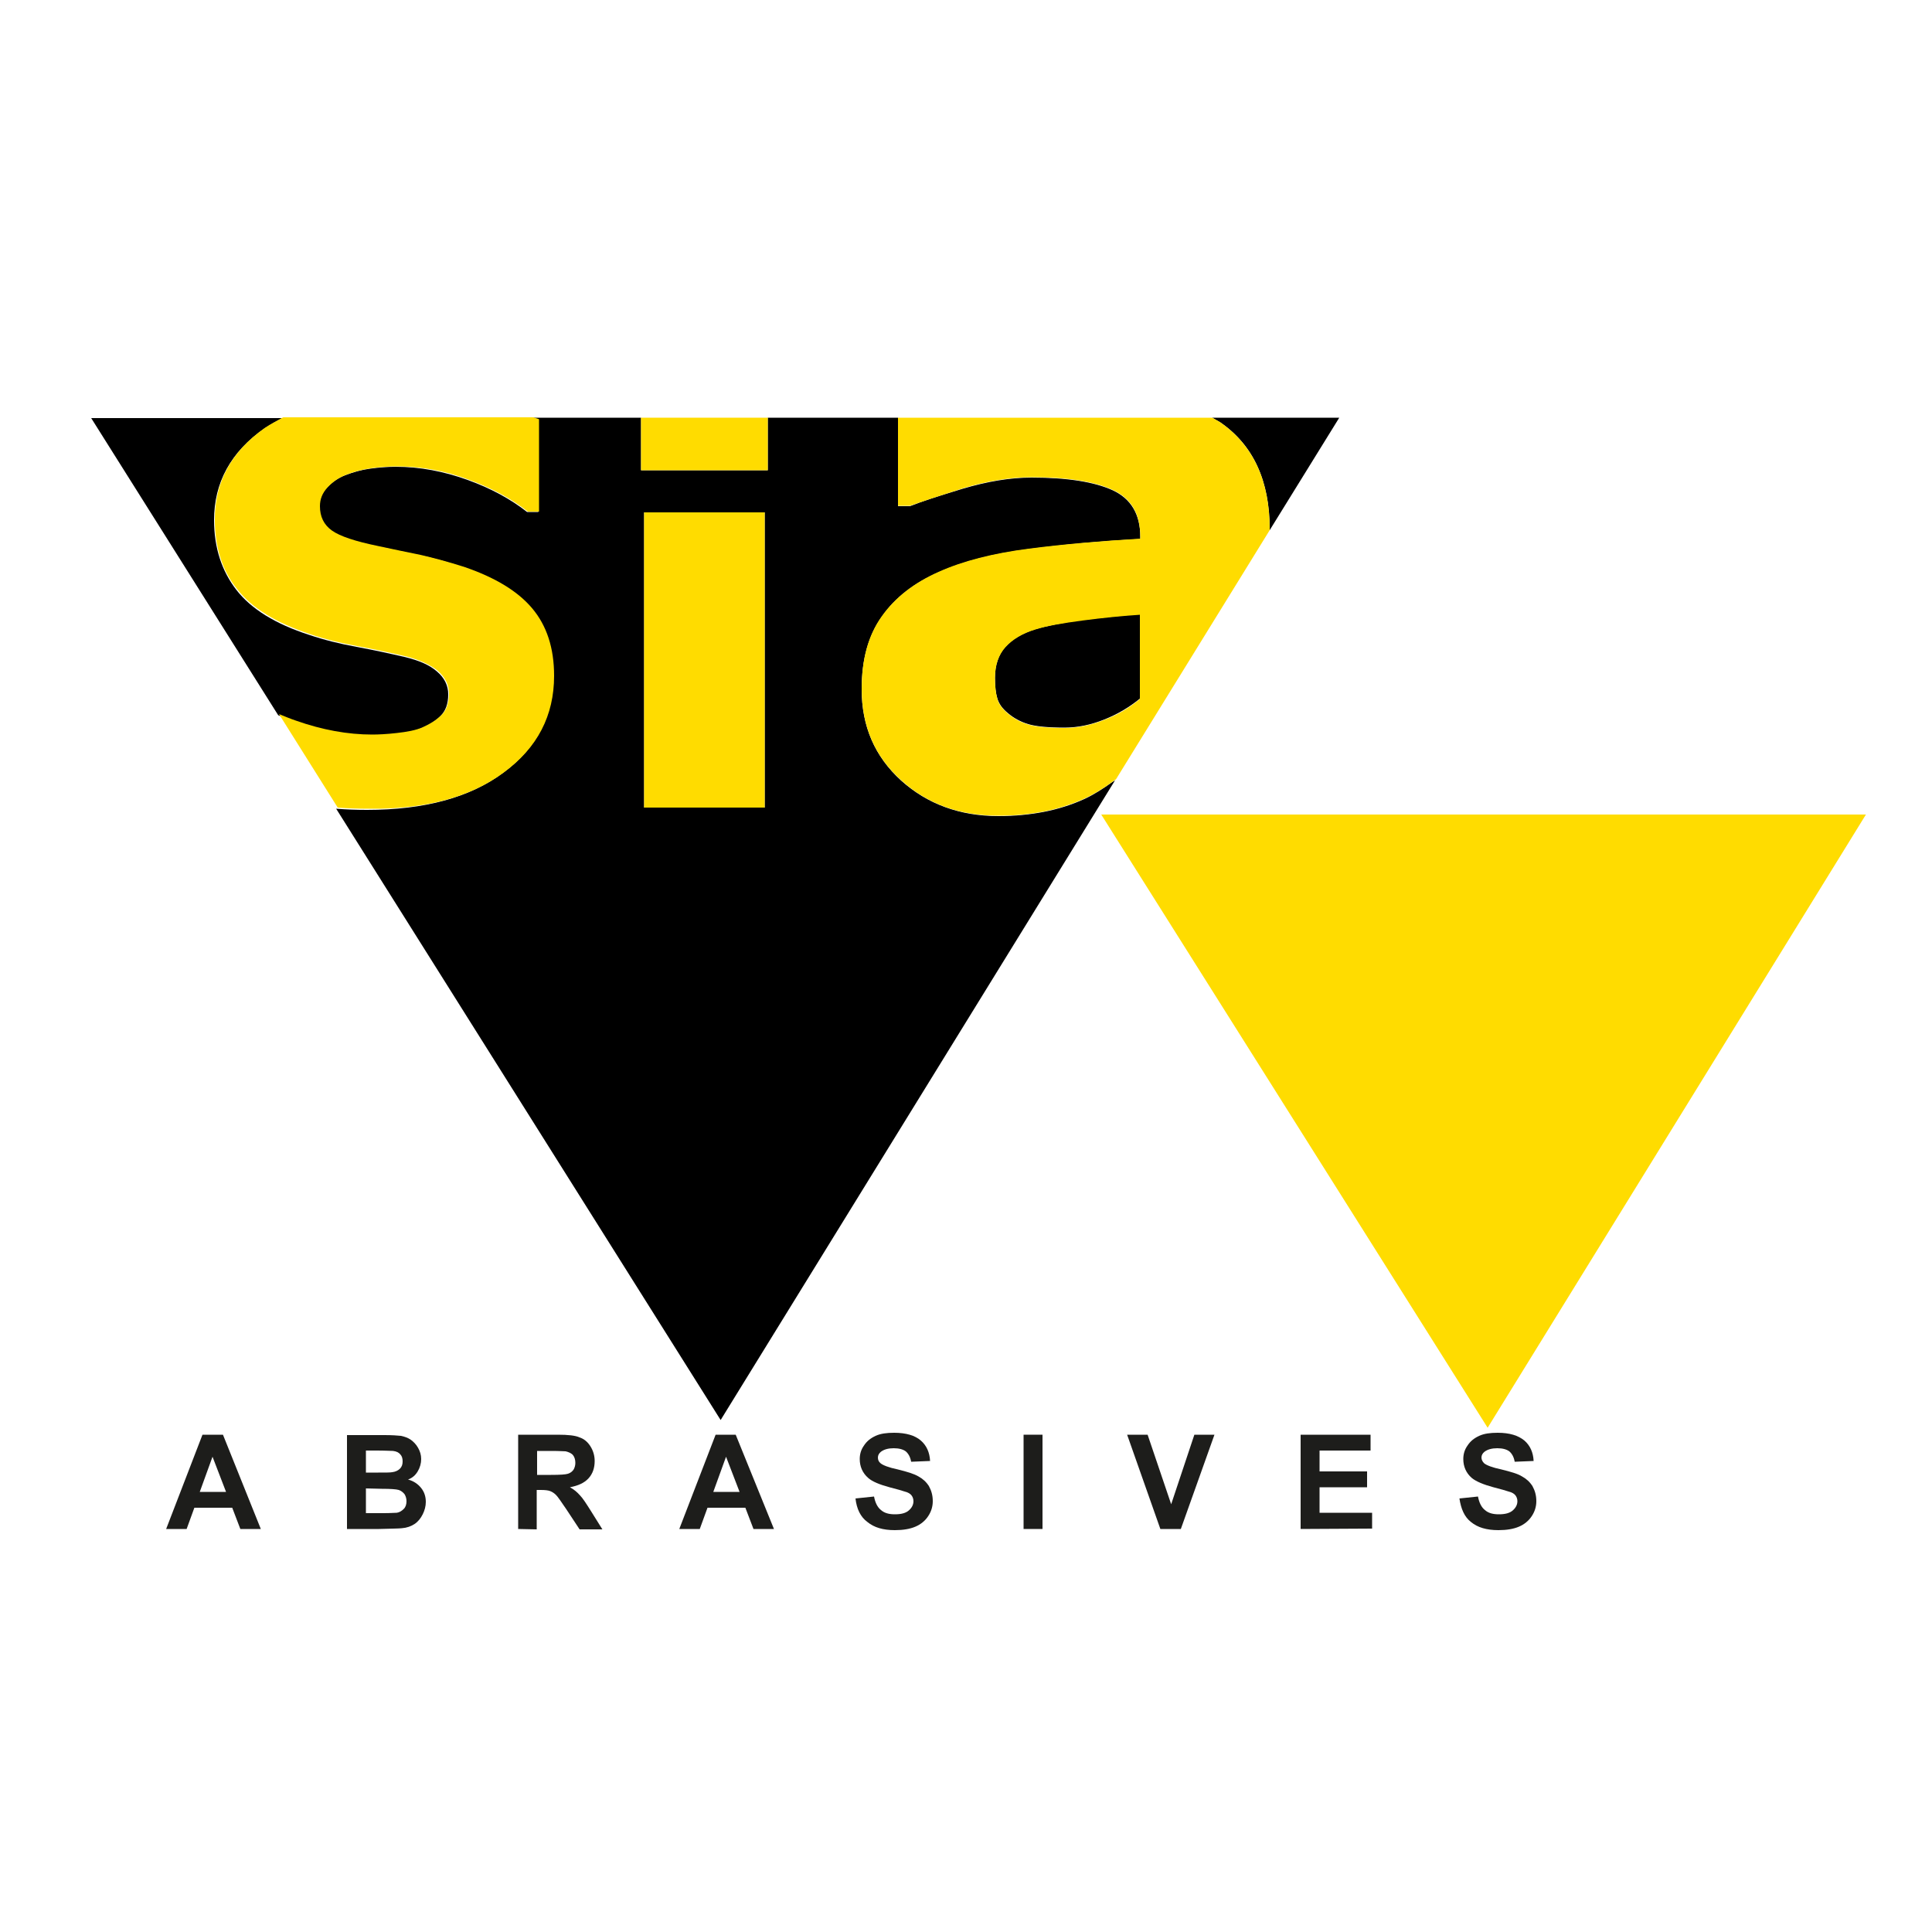 <?xml version="1.0" encoding="utf-8"?>
<!-- Generator: Adobe Illustrator 19.1.0, SVG Export Plug-In . SVG Version: 6.00 Build 0)  -->
<svg version="1.1" id="Calque_1" xmlns="http://www.w3.org/2000/svg" xmlns:xlink="http://www.w3.org/1999/xlink" x="0px" y="0px"
	 viewBox="-345 170.9 500 500" style="enable-background:new -345 170.9 500 500;" xml:space="preserve">
<style type="text/css">
	.st0{fill:#FFDC00;}
	.st1{fill:#1D1D1B;}
</style>
<polygon class="st0" points="-60,381.7 137.9,381.7 40,540.4 "/>
<path d="M-64.4,377.7c-3.3,1.5-6.8,2.6-10.4,3.3c-3.6,0.7-7.5,1.1-11.8,1.1c-10,0-18.4-3.1-25.2-9.2c-6.8-6.2-10.2-14-10.2-23.6
	c0-7.7,1.7-13.9,5.2-18.8c3.4-4.9,8.3-8.7,14.7-11.5c6.3-2.8,14-4.8,23.3-6c9.3-1.2,18.9-2.1,28.9-2.6v-0.6c0-5.8-2.4-9.8-7.1-12
	c-4.8-2.2-11.8-3.3-21-3.3c-5.6,0-11.5,1-17.9,2.9c-6.3,1.9-10.9,3.4-13.6,4.5h-3.1V279h-33.7v13.6h-32.8V279h-28
	c0.4,0.2,1,0.3,1.4,0.5v23.9h-2.9c-4.2-3.3-9.3-6.1-15.4-8.3c-6.1-2.2-12.3-3.4-18.6-3.4c-2.2,0-4.5,0.2-6.7,0.5
	c-2.2,0.3-4.3,0.9-6.4,1.7c-1.8,0.7-3.4,1.8-4.7,3.2c-1.3,1.4-2,3-2,4.9c0,2.8,1,4.9,3.1,6.3c2.1,1.5,6,2.8,11.9,4
	c3.8,0.8,7.5,1.6,11,2.3c3.5,0.7,7.3,1.8,11.3,3.1c7.9,2.6,13.8,6.2,17.6,10.7c3.8,4.5,5.7,10.3,5.7,17.5c0,10.2-4.3,18.6-13,25
	c-8.6,6.4-20.4,9.6-35.2,9.6c-2.8,0-5.4-0.1-8-0.3l99.5,158.2l102.1-165.6c-0.2,0.2-0.4,0.3-0.6,0.4C-59.5,375-62,376.6-64.4,377.7z
	 M-147.1,379.9h-31.2v-76.4h31.2V379.9z"/>
<path d="M-16.4,307.9v0.2l18-29.1h-32.9c0.7,0.4,1.4,0.8,2.1,1.2C-20.6,286.1-16.4,295.4-16.4,307.9z"/>
<path d="M-248.9,361.2c1.6,0,3.8-0.1,6.4-0.4c2.6-0.3,4.8-0.7,6.5-1.4c2-0.8,3.7-1.9,5-3.2c1.3-1.3,2-3.1,2-5.6c0-2.3-1-4.3-2.9-5.9
	c-1.9-1.7-4.7-2.9-8.5-3.8c-3.9-0.9-8-1.8-12.4-2.6c-4.3-0.8-8.4-1.8-12.2-3.1c-8.7-2.8-15-6.7-18.8-11.6
	c-3.8-4.9-5.8-10.9-5.8-18.1c0-9.7,4.3-17.6,13-23.7c1.5-1,3.1-1.9,4.7-2.7h-49.5l48.4,76.9c1.4,0.6,2.9,1.2,4.4,1.7
	C-261.8,360.1-255.2,361.2-248.9,361.2z"/>
<path d="M-77,333.7c-3.4,1.1-6,2.6-7.8,4.6c-1.8,2-2.7,4.7-2.7,8c0,2.2,0.2,4,0.6,5.3c0.4,1.4,1.3,2.7,2.8,3.9
	c1.4,1.2,3.2,2.2,5.2,2.8c2,0.6,5.1,0.9,9.4,0.9c3.4,0,6.8-0.7,10.3-2.1c3.5-1.4,6.5-3.2,9.2-5.4v-21.9c-4.6,0.4-9.5,0.9-14.9,1.5
	C-70.2,332.1-74.2,332.9-77,333.7z"/>
<path class="st0" d="M-214.6,370.8c8.7-6.4,13-14.7,13-25c0-7.2-1.9-13-5.7-17.5c-3.8-4.5-9.7-8-17.6-10.7
	c-4.1-1.3-7.8-2.3-11.3-3.1c-3.5-0.7-7.2-1.5-11-2.3c-5.8-1.2-9.8-2.5-11.9-4c-2.1-1.5-3.1-3.6-3.1-6.3c0-1.8,0.6-3.4,2-4.9
	c1.3-1.4,2.9-2.5,4.7-3.2c2-0.8,4.2-1.4,6.4-1.7c2.2-0.3,4.4-0.5,6.7-0.5c6.3,0,12.5,1.1,18.6,3.4c6.1,2.2,11.2,5,15.4,8.3h2.9
	v-23.9c-0.4-0.2-1-0.3-1.4-0.5h-64.8c-1.6,0.9-3.2,1.7-4.7,2.7c-8.7,6.1-13,14-13,23.7c0,7.2,1.9,13.3,5.8,18.1
	c3.8,4.9,10.1,8.7,18.8,11.6c3.8,1.3,7.9,2.3,12.2,3.1c4.4,0.8,8.5,1.7,12.4,2.6c3.7,0.9,6.5,2.2,8.5,3.8c1.9,1.7,2.9,3.6,2.9,5.9
	c0,2.5-0.7,4.4-2,5.6c-1.3,1.3-3,2.3-5,3.2c-1.7,0.7-3.8,1.1-6.5,1.4c-2.6,0.3-4.8,0.4-6.4,0.4c-6.3,0-12.9-1.2-19.7-3.6
	c-1.5-0.5-2.9-1.1-4.4-1.7l15.2,24.2c2.5,0.2,5.2,0.3,8,0.3C-235,380.4-223.2,377.2-214.6,370.8z"/>
<rect x="-179.1" y="279" class="st0" width="32.8" height="13.6"/>
<rect x="-178.3" y="303.5" class="st0" width="31.2" height="76.4"/>
<path class="st0" d="M-16.4,307.9c0-12.6-4.3-21.8-12.8-27.7c-0.6-0.4-1.4-0.8-2.1-1.2h-81.3v22.8h3.1c2.8-1,7.3-2.5,13.6-4.5
	c6.3-1.9,12.3-2.9,17.9-2.9c9.3,0,16.3,1.1,21,3.3c4.8,2.2,7.1,6.2,7.1,12v0.6c-10,0.6-19.6,1.4-28.9,2.6c-9.3,1.2-17.1,3.2-23.3,6
	c-6.3,2.8-11.2,6.6-14.7,11.5c-3.5,4.9-5.2,11.1-5.2,18.8c0,9.6,3.4,17.5,10.2,23.6c6.8,6.2,15.2,9.2,25.2,9.2
	c4.3,0,8.2-0.4,11.8-1.1c3.6-0.7,7-1.8,10.4-3.3c2.4-1.1,4.9-2.6,7.6-4.6c0.2-0.2,0.4-0.3,0.6-0.4l39.8-64.5L-16.4,307.9
	L-16.4,307.9z M-50,351.8c-2.6,2.2-5.7,4.1-9.2,5.4c-3.5,1.4-6.9,2.1-10.3,2.1c-4.3,0-7.4-0.3-9.4-0.9c-2-0.6-3.7-1.5-5.2-2.8
	c-1.5-1.2-2.5-2.6-2.8-3.9c-0.4-1.4-0.6-3.1-0.6-5.3c0-3.3,0.9-6,2.7-8c1.8-2,4.4-3.6,7.8-4.6c2.8-0.9,6.8-1.6,12.1-2.3
	c5.3-0.7,10.3-1.2,14.9-1.5V351.8z"/>
<path class="st1" d="M-277.5,566.6h-5.3l-2.1-5.5h-9.8l-2,5.5h-5.3l9.4-24.4h5.3L-277.5,566.6z M-286.5,557l-3.5-9.1l-3.3,9.1
	H-286.5z"/>
<path class="st1" d="M-255.2,542.3h9.7c1.9,0,3.4,0.1,4.3,0.2c0.9,0.2,1.8,0.5,2.5,1c0.7,0.5,1.4,1.2,1.9,2.1
	c0.5,0.9,0.8,1.8,0.8,2.9c0,1.1-0.3,2.2-0.9,3.2c-0.6,1-1.4,1.7-2.5,2.1c1.5,0.4,2.6,1.2,3.4,2.2c0.8,1,1.2,2.2,1.2,3.6
	c0,1.1-0.3,2.2-0.8,3.2c-0.5,1-1.2,1.9-2.1,2.5c-0.9,0.6-2,1-3.3,1.1c-0.8,0.1-2.8,0.1-5.9,0.2h-8.3L-255.2,542.3L-255.2,542.3z
	 M-250.3,546.4v5.6h3.2c1.9,0,3.1,0,3.6-0.1c0.8-0.1,1.5-0.4,2-0.9c0.5-0.5,0.7-1.1,0.7-1.9c0-0.8-0.2-1.4-0.6-1.8
	c-0.4-0.5-1-0.8-1.9-0.9c-0.5,0-1.9-0.1-4.2-0.1H-250.3L-250.3,546.4z M-250.3,556.1v6.4h4.6c1.8,0,2.9-0.1,3.4-0.1
	c0.7-0.1,1.3-0.5,1.8-1c0.5-0.5,0.7-1.2,0.7-2c0-0.7-0.2-1.3-0.5-1.8c-0.4-0.5-0.9-0.9-1.5-1.1c-0.7-0.2-2.1-0.3-4.4-0.3
	L-250.3,556.1L-250.3,556.1z"/>
<path class="st1" d="M-210.9,566.6v-24.4h10.3c2.6,0,4.5,0.2,5.6,0.7c1.2,0.4,2.1,1.2,2.8,2.3c0.7,1.1,1.1,2.4,1.1,3.8
	c0,1.8-0.5,3.3-1.6,4.5c-1.1,1.2-2.7,1.9-4.8,2.3c1.1,0.6,1.9,1.3,2.6,2.1c0.7,0.7,1.6,2.1,2.8,4l3,4.8h-5.9l-3.5-5.3
	c-1.3-1.9-2.1-3.1-2.6-3.6c-0.5-0.5-1-0.8-1.5-1c-0.5-0.2-1.3-0.3-2.5-0.3h-1v10.2L-210.9,566.6L-210.9,566.6z M-206,552.6h3.6
	c2.4,0,3.8-0.1,4.4-0.3c0.6-0.2,1-0.5,1.4-1c0.3-0.5,0.5-1.1,0.5-1.8c0-0.8-0.2-1.5-0.6-2c-0.4-0.5-1.1-0.8-1.9-1
	c-0.4,0-1.6-0.1-3.6-0.1h-3.8V552.6z"/>
<path class="st1" d="M-144.7,566.6h-5.3l-2.1-5.5h-9.8l-2,5.5h-5.3l9.4-24.4h5.2L-144.7,566.6z M-153.6,557l-3.5-9.1l-3.3,9.1
	H-153.6z"/>
<path class="st1" d="M-123.6,558.7l4.8-0.5c0.3,1.6,0.9,2.8,1.8,3.5c0.9,0.8,2.1,1.1,3.6,1.1c1.6,0,2.8-0.3,3.6-1
	c0.8-0.7,1.2-1.5,1.2-2.4c0-0.6-0.2-1.1-0.5-1.5c-0.3-0.4-0.9-0.8-1.8-1c-0.6-0.2-1.9-0.6-3.9-1.1c-2.6-0.7-4.5-1.5-5.5-2.4
	c-1.5-1.3-2.2-3-2.2-4.9c0-1.2,0.3-2.4,1.1-3.5c0.7-1.1,1.7-1.9,3-2.5c1.3-0.6,2.9-0.8,4.8-0.8c3.1,0,5.4,0.7,6.9,2
	c1.5,1.3,2.3,3.1,2.4,5.3l-4.9,0.2c-0.2-1.2-0.7-2.1-1.4-2.7c-0.7-0.5-1.7-0.8-3.1-0.8c-1.4,0-2.5,0.3-3.3,0.9
	c-0.5,0.4-0.8,0.9-0.8,1.5c0,0.6,0.2,1.1,0.7,1.5c0.6,0.5,2.1,1.1,4.5,1.6c2.4,0.6,4.1,1.1,5.3,1.8c1.1,0.6,2,1.4,2.7,2.5
	c0.6,1.1,1,2.3,1,3.9c0,1.4-0.4,2.7-1.2,3.9c-0.8,1.2-1.9,2.1-3.3,2.7c-1.4,0.6-3.2,0.9-5.3,0.9c-3.1,0-5.4-0.7-7.1-2.1
	C-122.3,563.5-123.3,561.4-123.6,558.7z"/>
<path class="st1" d="M-80.1,566.6v-24.4h4.9v24.4H-80.1z"/>
<path class="st1" d="M-44.7,566.6l-8.6-24.4h5.3l6.1,18l6-18h5.2l-8.7,24.4H-44.7z"/>
<path class="st1" d="M-8.4,566.6v-24.4H9.7v4.1H-3.5v5.4H8.8v4.1H-3.5v6.6h13.6v4.1L-8.4,566.6L-8.4,566.6z"/>
<path class="st1" d="M32.7,558.7l4.8-0.5c0.3,1.6,0.9,2.8,1.8,3.5c0.9,0.8,2.1,1.1,3.6,1.1c1.6,0,2.8-0.3,3.6-1
	c0.8-0.7,1.2-1.5,1.2-2.4c0-0.6-0.2-1.1-0.5-1.5c-0.3-0.4-0.9-0.8-1.8-1c-0.6-0.2-1.9-0.6-3.9-1.1c-2.6-0.7-4.5-1.5-5.6-2.4
	c-1.5-1.3-2.2-3-2.2-4.9c0-1.2,0.3-2.4,1.1-3.5c0.7-1.1,1.7-1.9,3-2.5c1.3-0.6,2.9-0.8,4.8-0.8c3.1,0,5.3,0.7,6.9,2
	c1.5,1.3,2.3,3.1,2.4,5.3l-4.9,0.2c-0.2-1.2-0.7-2.1-1.4-2.7c-0.7-0.5-1.7-0.8-3.1-0.8c-1.4,0-2.5,0.3-3.3,0.9
	c-0.5,0.4-0.8,0.9-0.8,1.5c0,0.6,0.3,1.1,0.7,1.5c0.6,0.5,2.1,1.1,4.5,1.6c2.4,0.6,4.2,1.1,5.3,1.8c1.1,0.6,2,1.4,2.7,2.5
	c0.6,1.1,1,2.3,1,3.9c0,1.4-0.4,2.7-1.2,3.9c-0.8,1.2-1.9,2.1-3.3,2.7c-1.4,0.6-3.2,0.9-5.3,0.9c-3.1,0-5.4-0.7-7.1-2.1
	C34,563.5,33.1,561.4,32.7,558.7z"/>
</svg>
